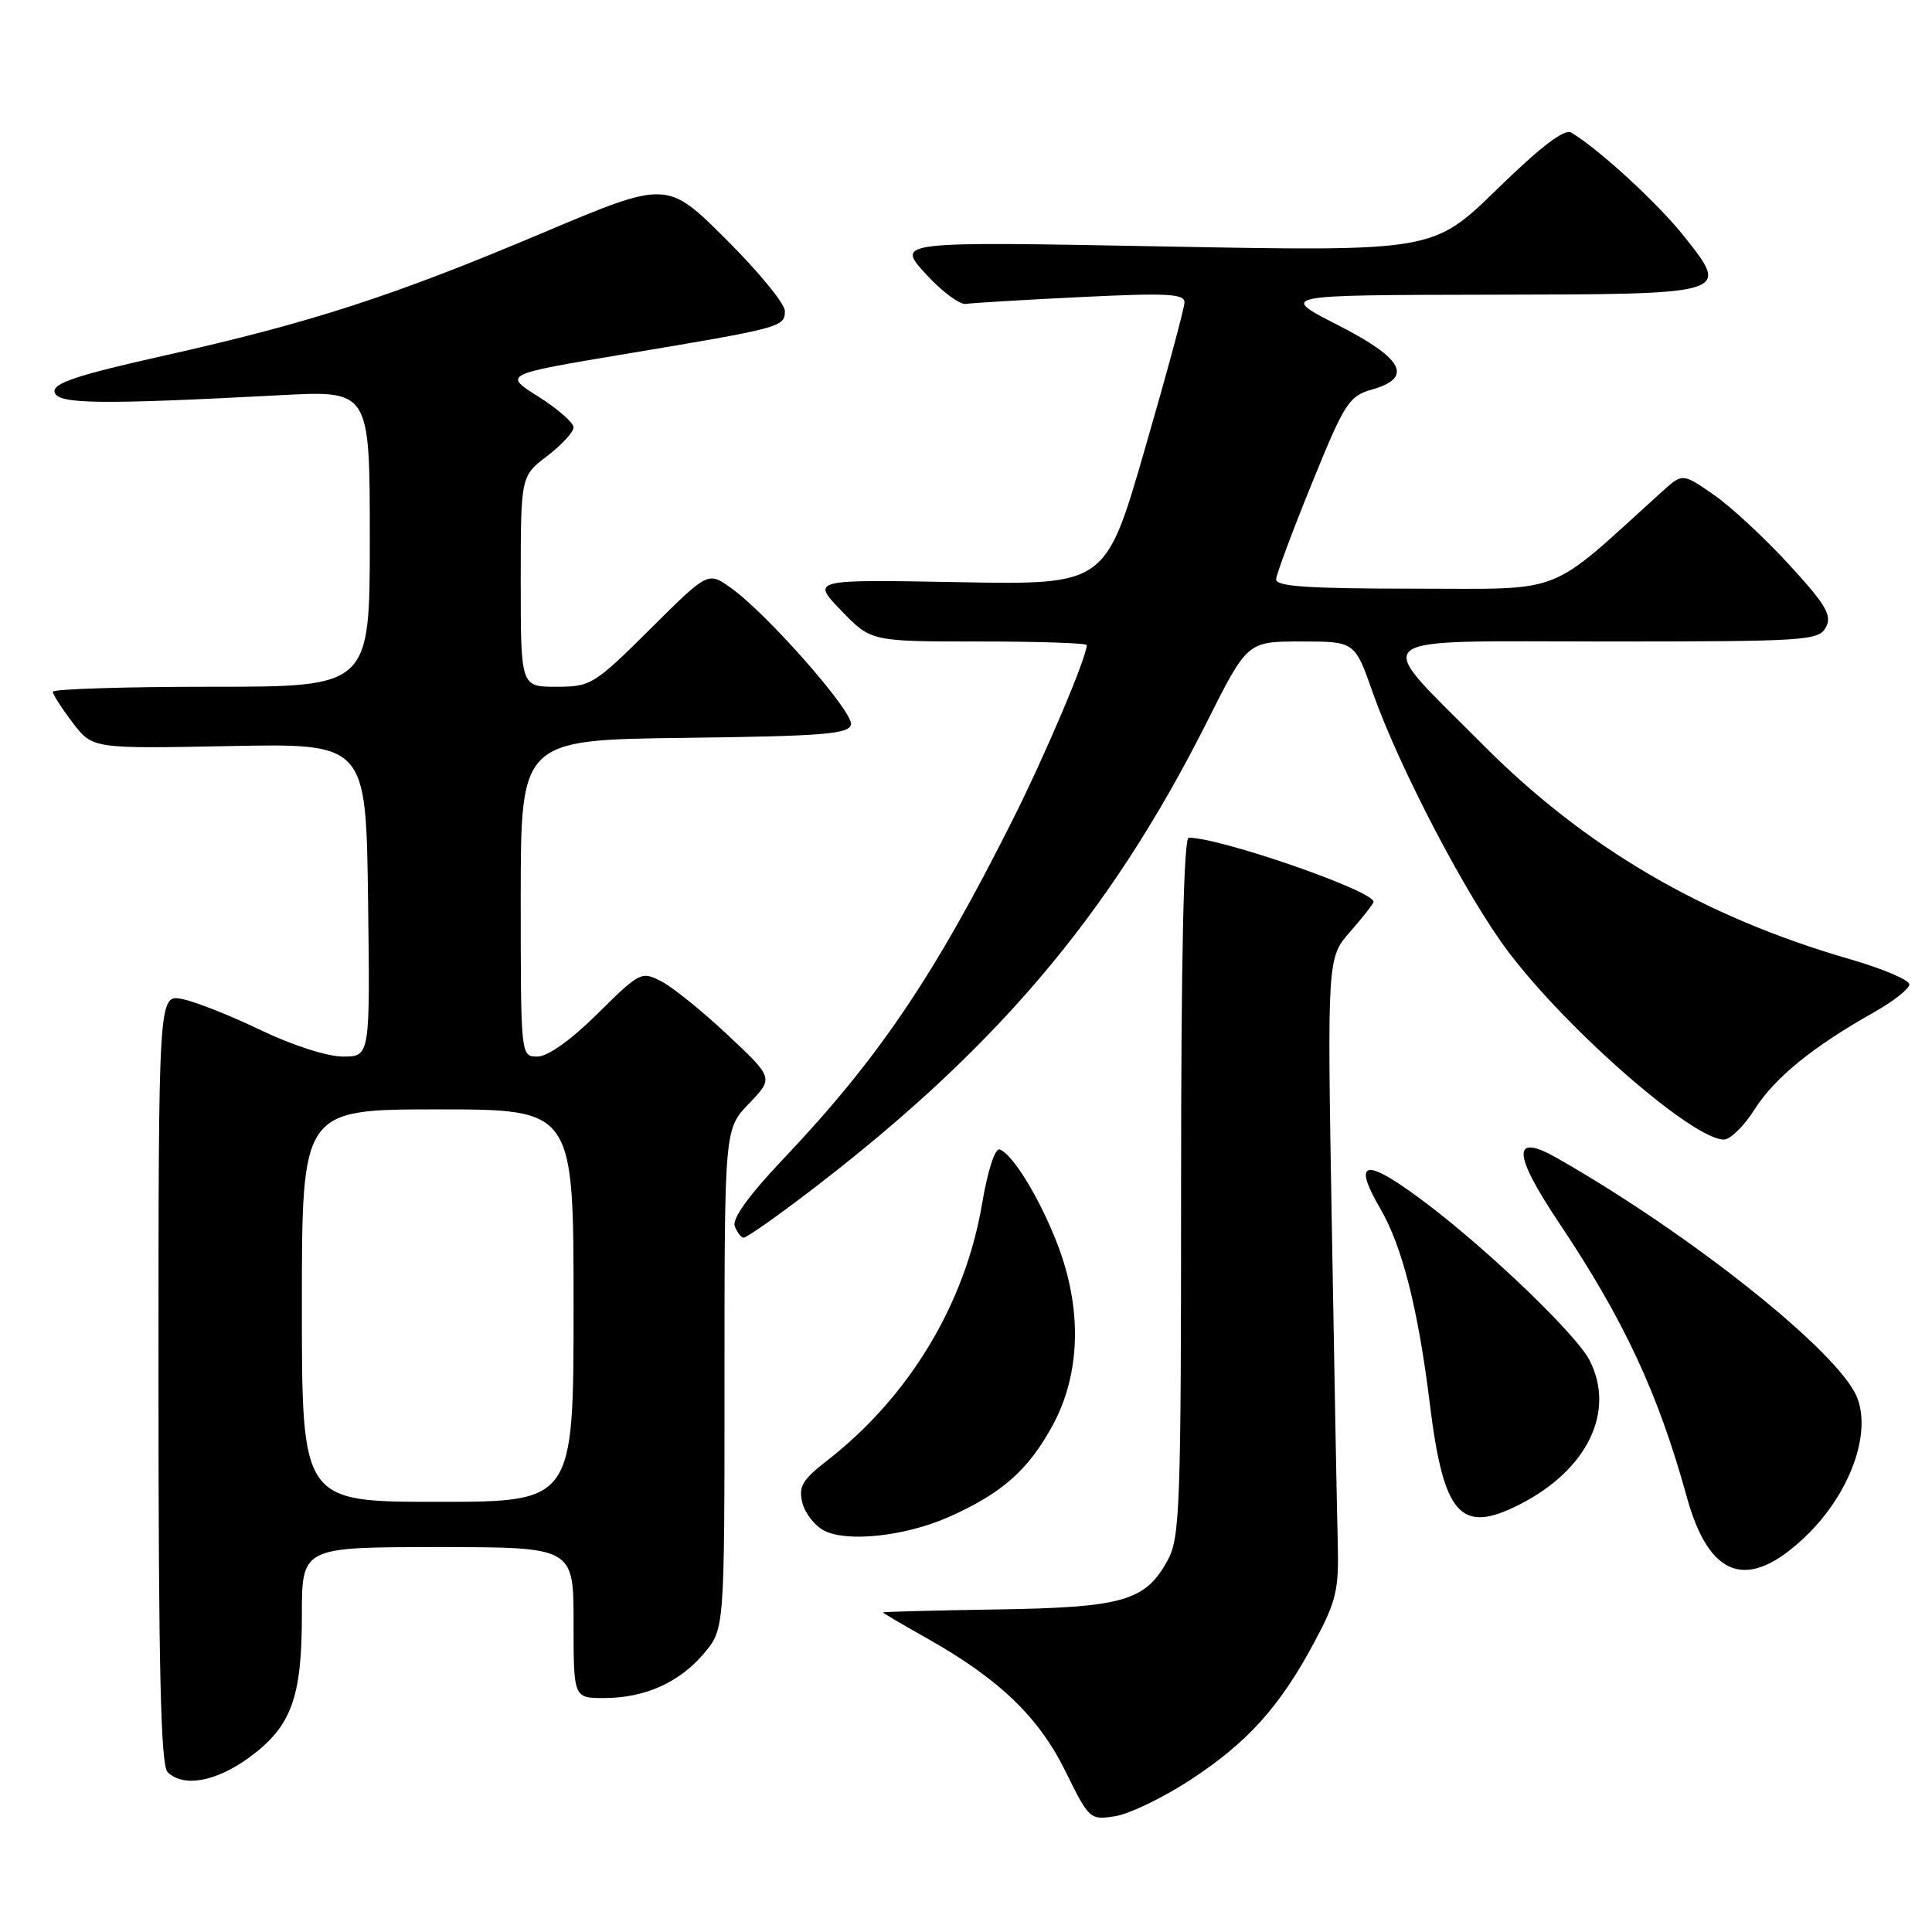 <?xml version="1.0" encoding="UTF-8" standalone="no"?>
<!DOCTYPE svg PUBLIC "-//W3C//DTD SVG 1.1//EN" "http://www.w3.org/Graphics/SVG/1.1/DTD/svg11.dtd" >
<svg xmlns="http://www.w3.org/2000/svg" xmlns:xlink="http://www.w3.org/1999/xlink" version="1.1" viewBox="0 0 256 256">
 <g >
 <path fill="currentColor"
d=" M 157.66 235.89 C 165.24 230.95 169.54 226.21 174.10 217.70 C 177.06 212.20 177.42 210.71 177.26 204.50 C 177.16 200.65 176.80 181.62 176.47 162.21 C 175.86 126.92 175.86 126.92 178.93 123.43 C 180.62 121.50 182.00 119.73 182.00 119.49 C 182.00 118.03 161.73 111.00 157.51 111.00 C 156.85 111.00 156.50 126.87 156.50 157.25 C 156.50 199.58 156.35 203.77 154.73 206.73 C 151.77 212.15 148.83 213.00 132.03 213.26 C 123.76 213.39 117.00 213.57 117.00 213.65 C 117.00 213.74 119.59 215.26 122.75 217.04 C 132.34 222.43 137.62 227.48 141.16 234.67 C 144.33 241.10 144.42 241.19 147.80 240.65 C 149.68 240.34 154.12 238.20 157.66 235.89 Z  M 32.93 232.94 C 38.58 228.84 40.00 225.05 40.00 214.03 C 40.00 205.00 40.00 205.00 58.00 205.00 C 76.00 205.00 76.00 205.00 76.00 215.00 C 76.00 225.00 76.00 225.00 80.03 225.00 C 85.44 225.00 90.02 222.95 93.30 219.06 C 96.00 215.85 96.00 215.85 96.00 182.72 C 96.00 149.60 96.00 149.60 99.25 146.22 C 102.50 142.84 102.50 142.84 96.46 137.17 C 93.14 134.05 89.19 130.85 87.68 130.06 C 85.00 128.66 84.80 128.76 79.19 134.31 C 75.67 137.80 72.58 140.00 71.22 140.00 C 69.00 140.00 69.00 140.00 69.00 119.02 C 69.00 98.04 69.00 98.04 90.74 97.77 C 109.18 97.54 112.52 97.27 112.76 95.99 C 113.08 94.32 101.64 81.30 96.85 77.90 C 93.81 75.73 93.81 75.73 86.14 83.37 C 78.74 90.72 78.28 91.00 73.73 91.00 C 69.00 91.00 69.00 91.00 69.00 77.05 C 69.00 63.10 69.00 63.10 72.50 60.43 C 74.42 58.96 76.00 57.25 76.00 56.63 C 76.00 56.01 73.90 54.17 71.33 52.55 C 66.67 49.61 66.67 49.61 82.88 46.90 C 103.53 43.45 104.00 43.33 104.00 41.21 C 104.00 40.24 100.48 35.96 96.18 31.68 C 88.37 23.91 88.37 23.91 71.93 30.85 C 52.07 39.24 41.18 42.77 21.72 47.13 C 10.24 49.70 7.00 50.77 7.23 51.94 C 7.54 53.56 13.01 53.64 37.25 52.36 C 49.00 51.74 49.00 51.74 49.00 71.37 C 49.00 91.00 49.00 91.00 28.00 91.00 C 16.45 91.00 7.00 91.30 7.00 91.66 C 7.00 92.02 8.18 93.86 9.63 95.76 C 12.26 99.21 12.26 99.21 30.38 98.86 C 48.50 98.50 48.50 98.50 48.77 119.25 C 49.04 140.00 49.04 140.00 45.44 140.00 C 43.38 140.00 38.74 138.51 34.58 136.51 C 30.59 134.59 25.90 132.73 24.16 132.38 C 21.00 131.75 21.00 131.75 21.00 182.68 C 21.00 220.95 21.30 233.90 22.20 234.80 C 24.26 236.86 28.53 236.12 32.93 232.94 Z  M 239.24 203.59 C 245.09 197.99 248.05 189.94 246.04 185.09 C 243.55 179.08 223.96 163.48 206.26 153.42 C 200.33 150.05 200.43 152.84 206.56 162.00 C 215.18 174.88 219.72 184.62 223.49 198.29 C 226.48 209.18 231.61 210.91 239.24 203.59 Z  M 125.69 201.02 C 132.73 197.90 136.24 194.82 139.48 188.87 C 143.19 182.05 143.42 173.42 140.11 164.84 C 137.77 158.77 134.16 152.87 132.45 152.31 C 131.84 152.11 130.86 155.17 130.13 159.50 C 127.90 172.76 120.46 185.09 109.59 193.54 C 106.31 196.08 105.78 196.99 106.32 199.13 C 106.67 200.53 107.98 202.19 109.23 202.83 C 112.30 204.39 119.98 203.55 125.69 201.02 Z  M 201.30 199.38 C 210.34 194.81 214.13 187.00 210.60 180.20 C 208.87 176.86 197.60 166.01 189.33 159.70 C 180.95 153.32 179.01 153.47 182.92 160.19 C 185.80 165.15 187.91 173.45 189.45 185.95 C 191.28 200.79 193.51 203.32 201.30 199.38 Z  M 105.60 159.14 C 131.41 139.71 146.81 121.71 159.92 95.67 C 165.28 85.00 165.28 85.00 172.40 85.00 C 179.52 85.00 179.52 85.00 181.89 91.75 C 185.41 101.73 194.38 118.88 199.88 126.14 C 207.82 136.63 224.33 151.00 228.42 151.00 C 229.27 151.00 231.11 149.20 232.50 146.99 C 235.14 142.82 240.19 138.71 248.25 134.17 C 250.86 132.70 253.00 131.02 253.00 130.44 C 253.00 129.85 249.46 128.35 245.13 127.10 C 225.69 121.48 210.01 112.31 196.40 98.59 C 181.65 83.74 180.12 85.00 212.93 85.00 C 239.33 85.00 240.99 84.89 241.94 83.12 C 242.78 81.55 241.97 80.16 237.07 74.82 C 233.84 71.29 229.34 67.12 227.07 65.55 C 222.94 62.69 222.94 62.69 220.22 65.15 C 204.77 79.14 207.69 78.00 187.42 78.00 C 173.30 78.00 169.02 77.71 169.09 76.75 C 169.14 76.06 171.27 70.34 173.84 64.03 C 178.14 53.43 178.75 52.48 181.75 51.63 C 187.32 50.05 186.00 47.53 177.25 43.06 C 169.50 39.10 169.50 39.10 197.13 39.05 C 229.42 38.99 229.26 39.04 223.17 31.34 C 219.72 26.97 211.77 19.67 208.18 17.56 C 207.28 17.04 204.10 19.48 198.38 25.06 C 189.91 33.32 189.91 33.32 154.34 32.66 C 118.76 31.99 118.76 31.99 122.62 36.25 C 124.75 38.59 127.17 40.40 127.99 40.27 C 128.82 40.14 135.69 39.73 143.25 39.36 C 154.73 38.80 156.99 38.92 156.95 40.09 C 156.93 40.87 154.57 49.60 151.70 59.50 C 146.50 77.50 146.50 77.50 127.00 77.14 C 107.50 76.78 107.50 76.78 111.45 80.89 C 115.41 85.00 115.41 85.00 129.70 85.00 C 137.57 85.00 144.00 85.21 144.00 85.48 C 144.00 87.07 138.52 100.01 134.17 108.66 C 123.75 129.42 116.35 140.34 103.64 153.73 C 99.20 158.42 96.98 161.50 97.36 162.48 C 97.68 163.32 98.21 164.00 98.54 164.00 C 98.88 164.00 102.05 161.81 105.60 159.14 Z  M 40.00 173.00 C 40.00 147.00 40.00 147.00 58.00 147.00 C 76.00 147.00 76.00 147.00 76.00 173.00 C 76.00 199.00 76.00 199.00 58.00 199.00 C 40.00 199.00 40.00 199.00 40.00 173.00 Z "/>
</g>
</svg>